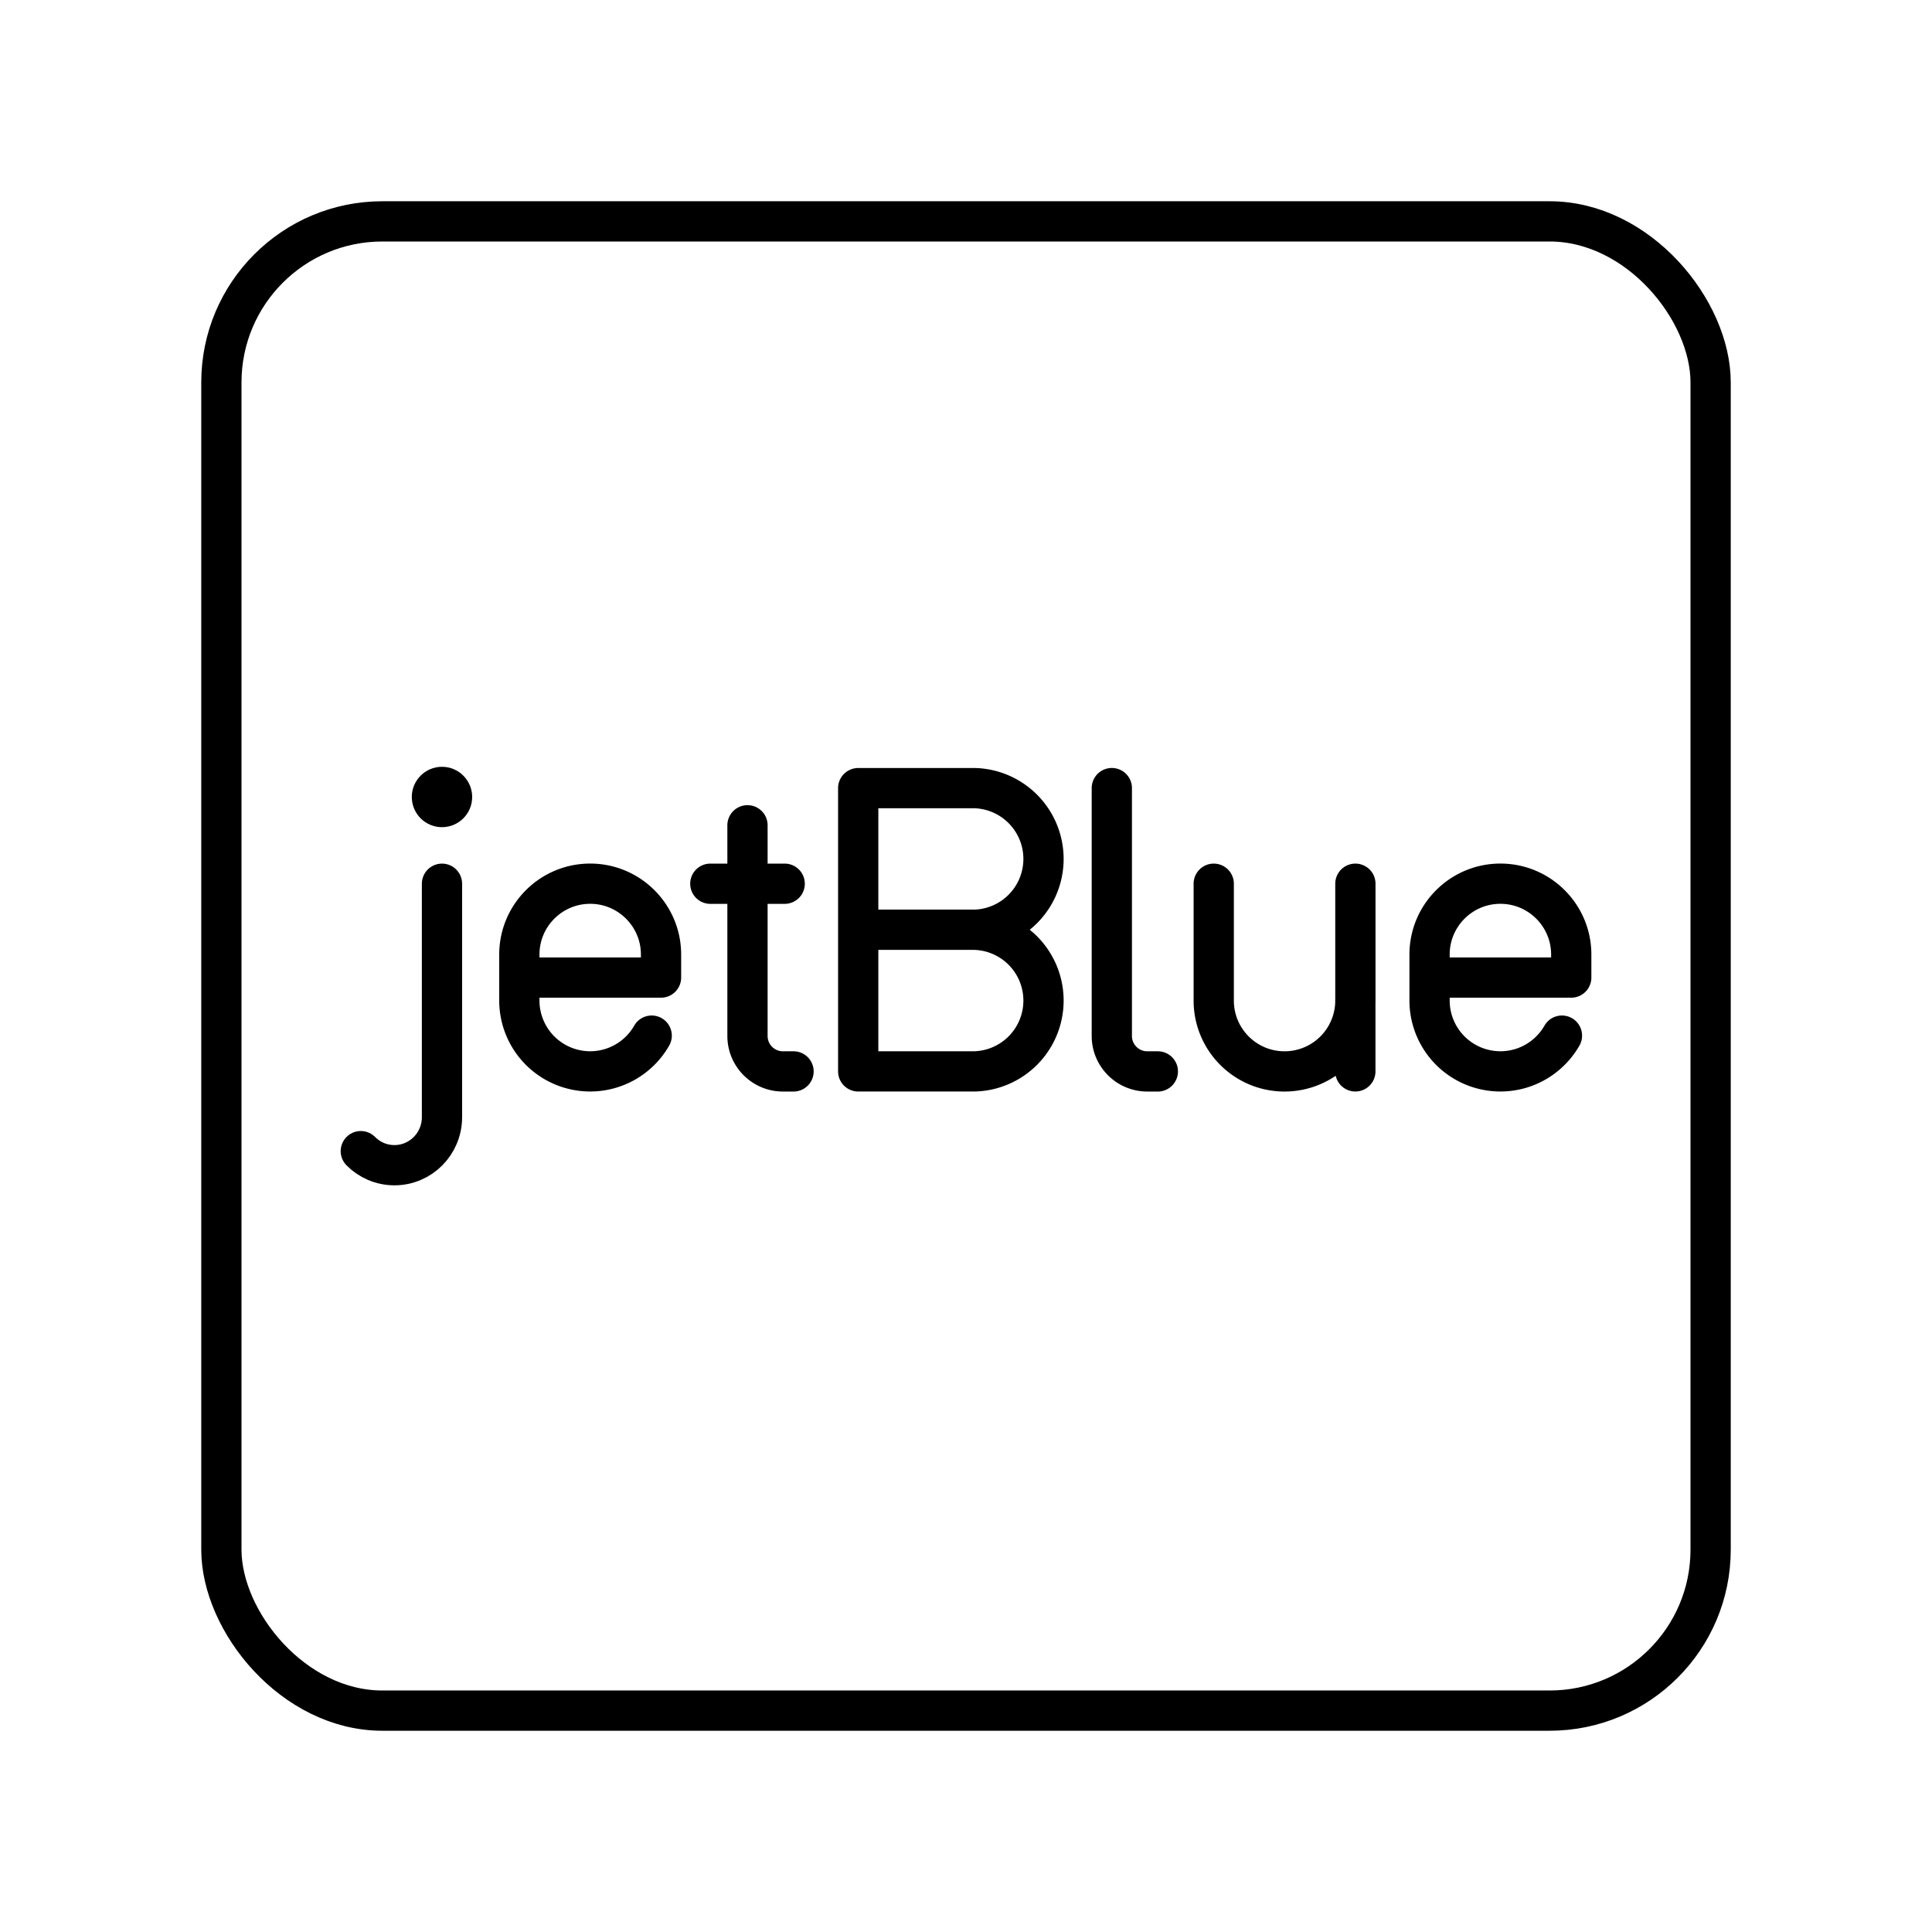<svg xmlns="http://www.w3.org/2000/svg" width="1em" height="1em" viewBox="0 0 48 48"><rect width="37" height="37" x="5.5" y="5.5" fill="none" stroke="currentColor" stroke-linecap="round" stroke-linejoin="round" rx="4" ry="4"/><path fill="none" stroke="currentColor" stroke-linecap="round" stroke-linejoin="round" d="M10.981 21.956v5.8c0 .66-.529 1.193-1.182 1.193h0c-.326 0-.621-.133-.835-.349"/><circle cx="10.981" cy="19.801" r=".75" fill="currentColor"/><path fill="none" stroke="currentColor" stroke-linecap="round" stroke-linejoin="round" d="M16.191 25.73a1.76 1.76 0 0 1-1.528.888h0a1.76 1.76 0 0 1-1.76-1.76v-1.143c0-.971.788-1.76 1.76-1.76h0c.971 0 1.76.789 1.76 1.76v.572h-3.52m25.903 1.443c-.303.53-.875.888-1.53.888h0a1.76 1.76 0 0 1-1.759-1.76v-1.143c0-.971.788-1.76 1.76-1.76h0c.972 0 1.76.789 1.76 1.76v.572h-3.52m-16.946-3.783v5.235c0 .485.394.88.88.88h.264m-2.067-4.663h1.847m4.73 1.144a1.76 1.76 0 0 1 0 3.518h-2.903v-7.037h2.903a1.76 1.76 0 0 1 0 3.518m0 0h-2.903m6.301-3.519v6.159c0 .485.394.88.88.88h.263m1.389-4.663v2.903c0 .972.787 1.76 1.759 1.76h0a1.76 1.76 0 0 0 1.76-1.76v-2.903m-.001 2.903v1.759"/></svg>